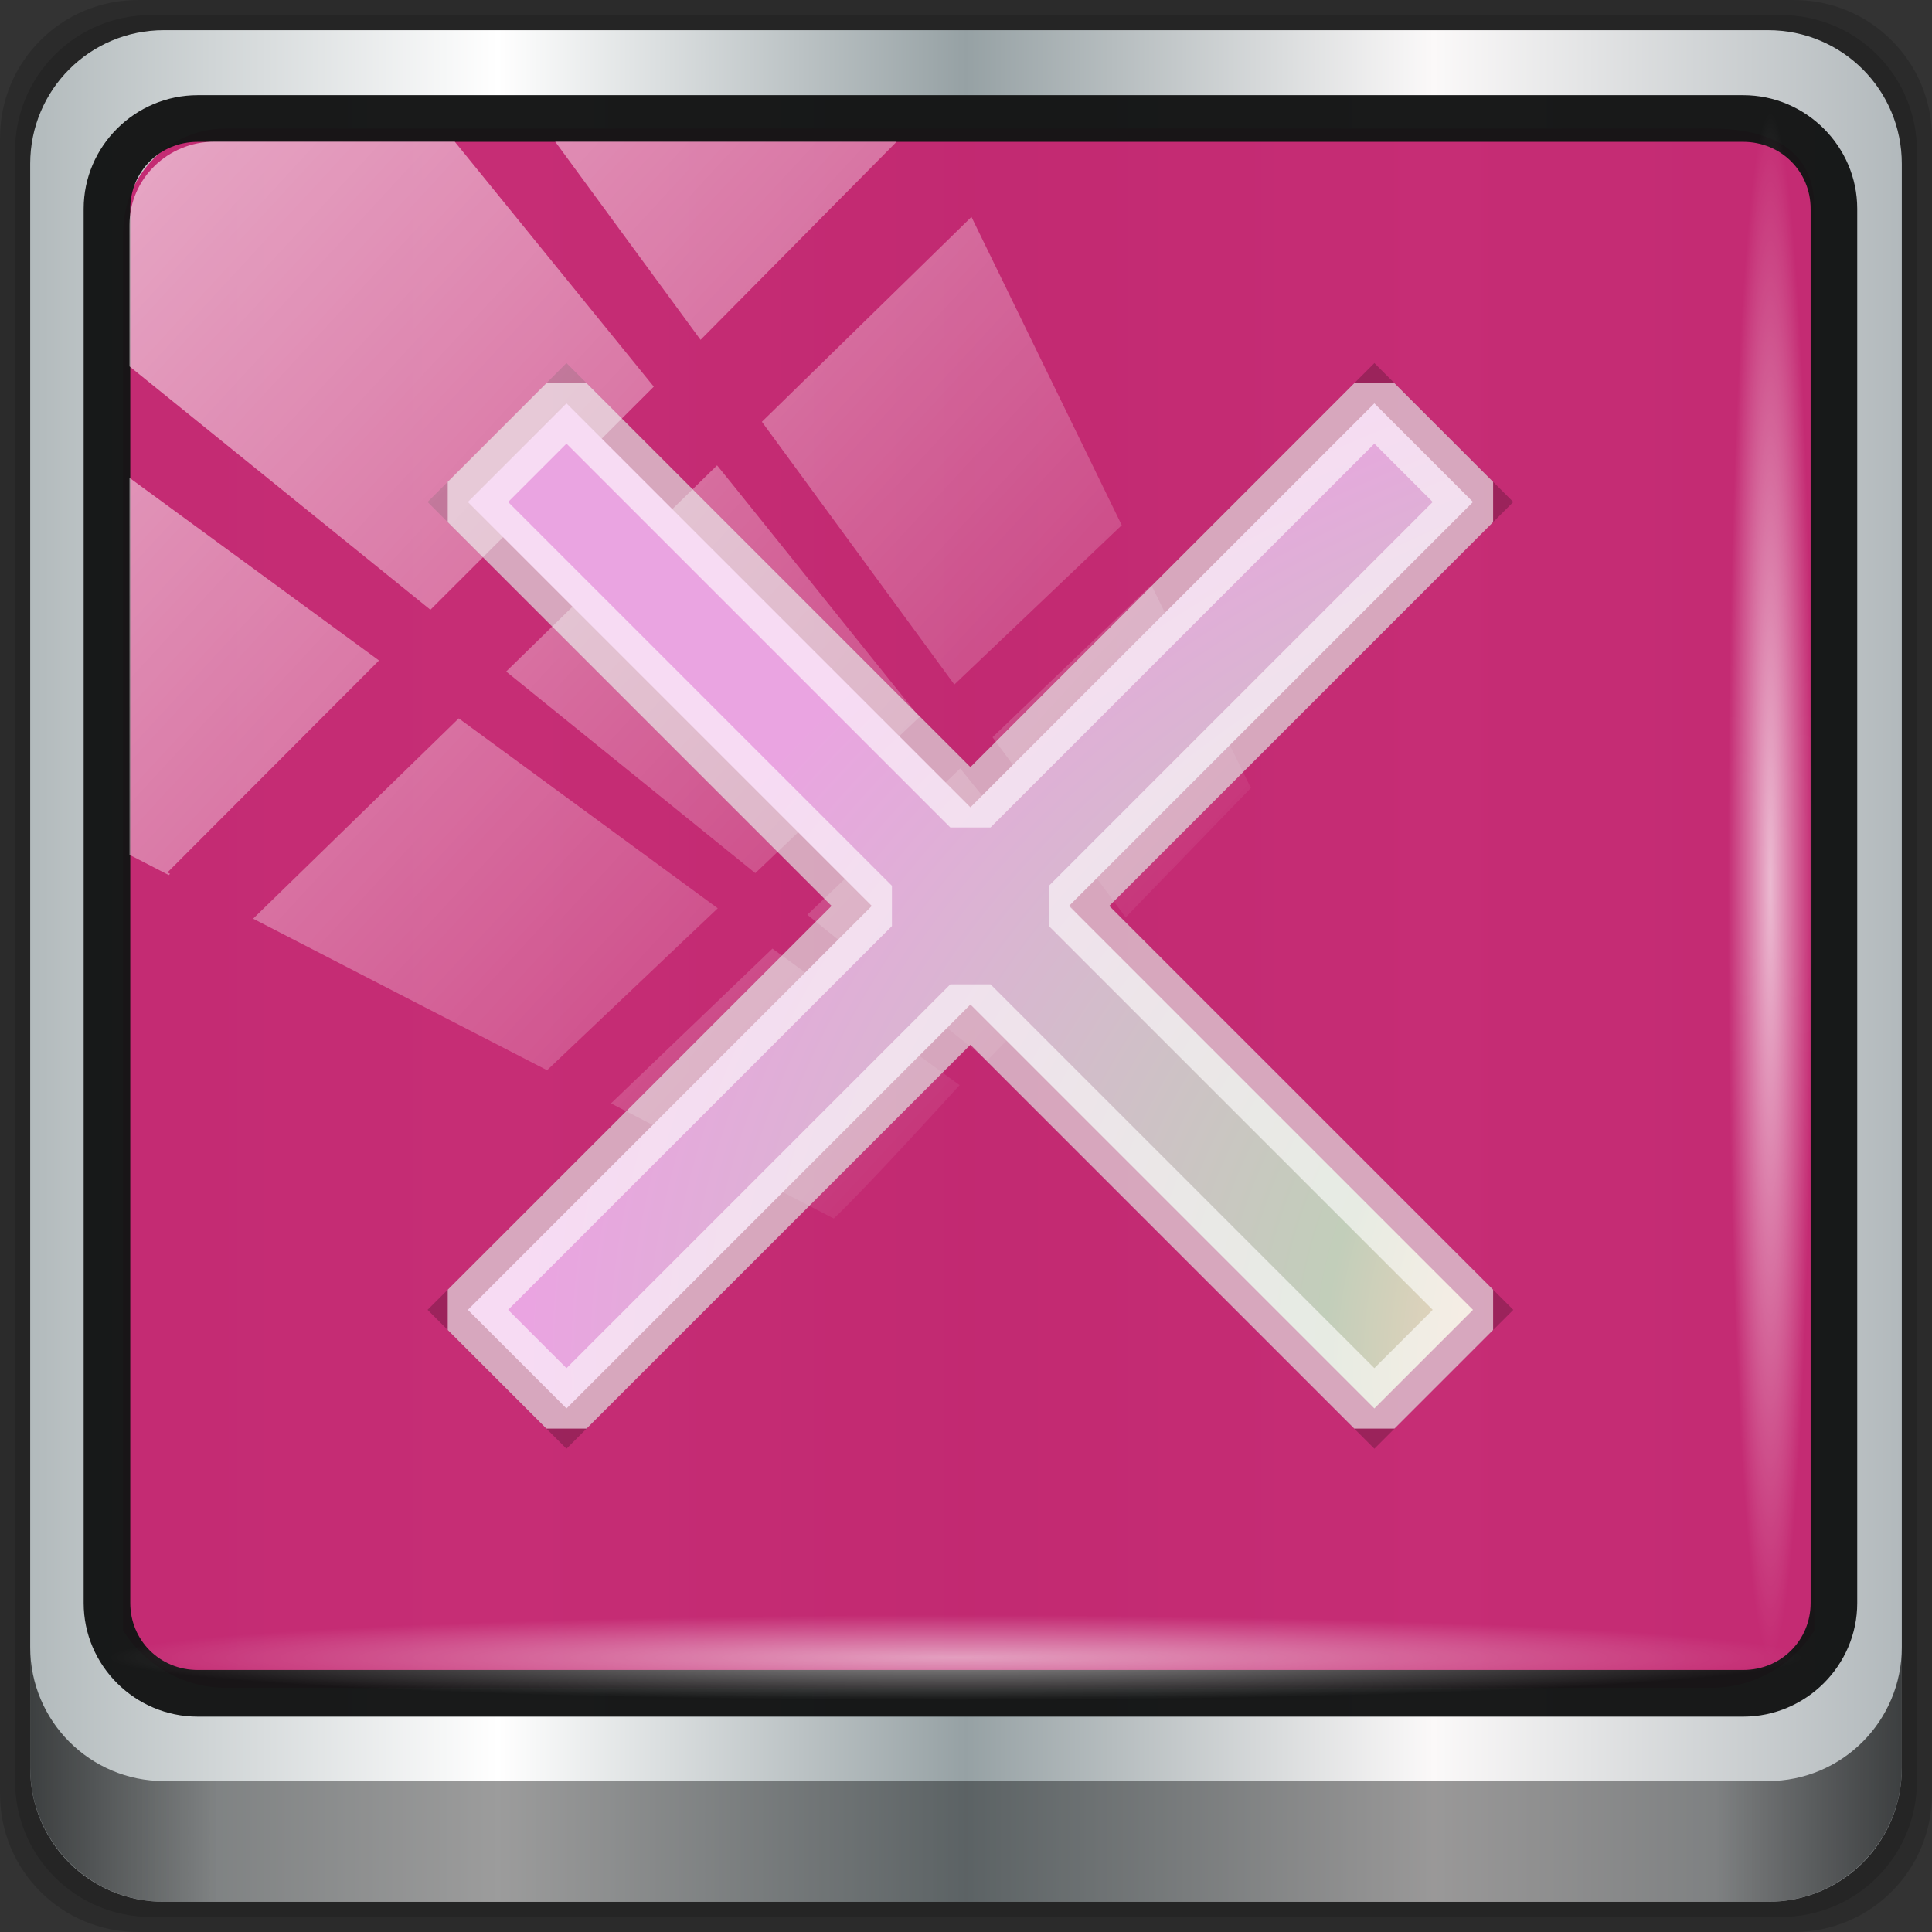 <?xml version="1.0" encoding="UTF-8" standalone="no"?>
<!-- Created with Inkscape (http://www.inkscape.org/) -->

<svg
   xmlns:dc="http://purl.org/dc/elements/1.1/"
   xmlns:cc="http://creativecommons.org/ns#"
   xmlns:rdf="http://www.w3.org/1999/02/22-rdf-syntax-ns#"
   xmlns:svg="http://www.w3.org/2000/svg"
   xmlns="http://www.w3.org/2000/svg"
   xmlns:xlink="http://www.w3.org/1999/xlink"
   xmlns:sodipodi="http://sodipodi.sourceforge.net/DTD/sodipodi-0.dtd"
   xmlns:inkscape="http://www.inkscape.org/namespaces/inkscape"
   width="96"
   height="96"
   version="1.1"
   id="svg68"
   sodipodi:docname="wine-uninstall.svg"
   inkscape:version="0.92.2 2405546, 2018-03-11">
  <rect width="100%" height="100%" fill="#333333" stroke="none"/>
  <sodipodi:namedview
     pagecolor="#ffffff"
     bordercolor="#666666"
     borderopacity="1"
     objecttolerance="10"
     gridtolerance="10"
     guidetolerance="10"
     inkscape:pageopacity="0"
     inkscape:pageshadow="2"
     inkscape:window-width="1920"
     inkscape:window-height="1023"
     id="namedview70"
     showgrid="false"
     inkscape:zoom="23.648405"
     inkscape:cx="31.444973"
     inkscape:cy="47.259993"
     inkscape:window-x="0"
     inkscape:window-y="28"
     inkscape:window-maximized="1"
     inkscape:current-layer="svg68" />
  <defs
     id="defs21">
    <radialGradient
       id="b"
       cx="27.474"
       cy="17.708"
       r="32"
       gradientTransform="matrix(1.996 0 0 1.903 -24.515 -17.57)"
       gradientUnits="userSpaceOnUse">
      <stop
         stop-color="#ff3a87"
         stop-opacity=".457"
         offset="0"
         id="stop2" />
      <stop
         stop-color="#ff0267"
         stop-opacity="0"
         offset="1"
         id="stop4" />
    </radialGradient>
    <radialGradient
       id="c"
       cx="31.437"
       cy="39.818"
       r="32"
       gradientTransform="matrix(.614 -.197 .268 1.002 1.425 4.477)"
       gradientUnits="userSpaceOnUse">
      <stop
         stop-color="#550021"
         stop-opacity=".428"
         offset="0"
         id="stop7" />
      <stop
         stop-color="#490c24"
         stop-opacity="0"
         offset="1"
         id="stop9" />
    </radialGradient>
    <radialGradient
       id="a"
       cx="26.484"
       cy="34.254"
       r="13"
       gradientTransform="matrix(3.334,0,0,2.274,-51.498,-34.802)"
       gradientUnits="userSpaceOnUse">
      <stop
         stop-color="#fffeef"
         offset="0"
         id="stop12" />
      <stop
         stop-color="#ebd4bb"
         offset=".429"
         id="stop14" />
      <stop
         stop-color="#c2ceba"
         offset=".522"
         id="stop16" />
      <stop
         stop-color="#eaa4e1"
         offset="1"
         id="stop18" />
    </radialGradient>
    <linearGradient
       id="linearGradient6139-0">
      <stop
         id="stop6141-2"
         offset="0"
         style="stop-color:#b2babc;stop-opacity:1" />
      <stop
         style="stop-color:#ffffff;stop-opacity:1;"
         offset="0.25"
         id="stop6151-0" />
      <stop
         style="stop-color:#96a1a4;stop-opacity:1"
         offset="0.5"
         id="stop6147-1" />
      <stop
         id="stop6149-4"
         offset="0.75"
         style="stop-color:#fbf9f9;stop-opacity:1;" />
      <stop
         id="stop6143-4"
         offset="1"
         style="stop-color:#b2b9bc;stop-opacity:1" />
    </linearGradient>
    <linearGradient
       id="linearGradient3832-0-6-1-1">
      <stop
         style="stop-color:#000000;stop-opacity:1;"
         offset="0"
         id="stop3834-6-3-7-1" />
      <stop
         id="stop3872-2-4"
         offset="0.1"
         style="stop-color:#000000;stop-opacity:0.588;" />
      <stop
         style="stop-color:#000000;stop-opacity:0.588;"
         offset="0.9"
         id="stop3844-6-2-7-6" />
      <stop
         style="stop-color:#000000;stop-opacity:1;"
         offset="1"
         id="stop3836-5-0-2-9" />
    </linearGradient>
    <linearGradient
       id="linearGradient3737">
      <stop
         offset="0"
         style="stop-color:#ffffff;stop-opacity:1"
         id="stop3739" />
      <stop
         offset="1"
         style="stop-color:#ffffff;stop-opacity:0"
         id="stop3741" />
    </linearGradient>
    <clipPath
       id="clipPath4156-4-1"
       clipPathUnits="userSpaceOnUse">
      <path
         inkscape:connector-curvature="0"
         id="path4158-0-8"
         d="m 27.046,-55.695 -14.214,13.321 h 0.061 l 15.653,21.771 10.231,-10.546 C 38.562,-32.302 27.468,-54.819 27.046,-55.695 Z M 9.647,-39.383 -5.241,-25.321 15.988,-7.806 26.372,-18.383 Z m 31.491,12.951 -9.741,9.714 8.945,12.458 7.781,-7.555 z m -49.84,4.379 -13.754,12.982 26.283,13.846 0.061,-0.062 -0.123,-0.062 L 13.599,-5.401 -8.702,-22.053 Z m 38.015,7.401 -9.803,9.775 11.579,9.559 7.628,-7.401 -8.669,-11.009 z m 20.187,5.674 -7.383,7.216 6.188,8.542 5.82,-6.137 z m -32.195,6.322 -9.557,9.498 13.662,7.185 7.934,-7.678 z m 23.312,2.374 -7.107,6.938 8.363,6.907 5.361,-5.674 -0.061,-0.092 -0.092,0.123 -6.464,-8.203 z m -8.73,8.542 -7.505,7.339 10.354,5.458 c 1.397,-1.321 5.675,-6.123 5.851,-6.322 z"
         style="opacity:0.6;fill:#ffffff;fill-opacity:1;stroke:none" />
    </clipPath>
    <linearGradient
       id="ButtonShadow-16"
       gradientTransform="scale(1.006,0.994)"
       x1="45.448"
       y1="92.54"
       x2="45.448"
       y2="7.017"
       gradientUnits="userSpaceOnUse">
      <stop
         style="stop-color:#000000;stop-opacity:1;"
         offset="0"
         id="stop3750-6" />
      <stop
         style="stop-color:#000000;stop-opacity:0.588;"
         offset="1"
         id="stop3752-4" />
    </linearGradient>
    <clipPath
       clipPathUnits="userSpaceOnUse"
       id="clipPath4355-7">
      <rect
         style="fill:#ffffff;fill-opacity:1;fill-rule:nonzero;stroke:none"
         id="rect4357-5"
         width="84"
         height="80"
         x="6"
         y="6"
         rx="6"
         ry="6" />
    </clipPath>
    <clipPath
       clipPathUnits="userSpaceOnUse"
       id="clipPath4355-9">
      <rect
         style="fill:#ffffff;fill-opacity:1;fill-rule:nonzero;stroke:none"
         id="rect4357-1"
         width="84"
         height="80"
         x="6"
         y="6"
         rx="6"
         ry="6" />
    </clipPath>
    <clipPath
       clipPathUnits="userSpaceOnUse"
       id="clipPath4355-1">
      <rect
         style="fill:#ffffff;fill-opacity:1;fill-rule:nonzero;stroke:none"
         id="rect4357-9"
         width="84"
         height="80"
         x="6"
         y="6"
         rx="6"
         ry="6" />
    </clipPath>
    <clipPath
       clipPathUnits="userSpaceOnUse"
       id="clipPath3943-52-0">
      <path
         id="path3945-4-1"
         d="m 69.781,20.844 -5,3.438 c 5.587,5.537 9,13.328 9,21.812 0,8.434 -3.377,16.096 -8.906,21.625 l 5,3.438 C 76.078,64.576 80,55.844 80,46.094 c 2e-6,-9.797 -3.963,-18.66 -10.219,-25.25 z M 40,24.062 28.906,36.219 H 21.5 c -0.823,0 -1.5,0.677 -1.5,1.5 v 1 14.844 1 c 0,0.823 0.684,1.61 1.5,1.5 h 7.406 L 40,68 V 66 26.062 Z m 20.594,3.281 -5,3.438 L 55.5,30.875 c 3.938,3.89 6.406,9.25 6.406,15.219 0,5.921 -2.43,11.148 -6.312,15.031 l 0.094,0.094 5.094,3.438 c 4.475,-4.908 7.25,-11.402 7.25,-18.562 0,-7.231 -2.879,-13.831 -7.438,-18.75 z m -9.25,6.5 -5.219,3.625 c 2.222,2.218 3.719,5.24 3.719,8.625 0,3.337 -1.459,6.228 -3.625,8.438 l 5.219,3.625 c 2.822,-3.237 4.531,-7.434 4.531,-12.062 0,-4.673 -1.754,-9.001 -4.625,-12.25 z"
         style="color:#000000;display:inline;overflow:visible;visibility:visible;opacity:0.8;fill:#ff00ff;fill-opacity:1;fill-rule:nonzero;stroke:none;stroke-width:1;marker:none;enable-background:accumulate"
         inkscape:connector-curvature="0" />
    </clipPath>
    <linearGradient
       inkscape:collect="always"
       xlink:href="#linearGradient6139-0"
       id="linearGradient4071-3"
       gradientUnits="userSpaceOnUse"
       gradientTransform="matrix(1.107,0,0,1.107,-5.143,-4.036)"
       x1="6"
       y1="47"
       x2="90"
       y2="47" />
    <linearGradient
       gradientTransform="translate(-2.95e-6,2.6e-5)"
       inkscape:collect="always"
       xlink:href="#linearGradient3832-0-6-1-1"
       id="linearGradient4129-6"
       x1="1.5"
       y1="88.172"
       x2="94.5"
       y2="88.172"
       gradientUnits="userSpaceOnUse" />
    <radialGradient
       inkscape:collect="always"
       xlink:href="#linearGradient3737"
       id="radialGradient7462-7"
       gradientUnits="userSpaceOnUse"
       gradientTransform="matrix(0.975,0,0,0.049,33.899,80.167)"
       cx="13.948"
       cy="44.893"
       fx="13.948"
       fy="44.893"
       r="43.199" />
    <radialGradient
       inkscape:collect="always"
       xlink:href="#linearGradient3737"
       id="radialGradient7464-3"
       gradientUnits="userSpaceOnUse"
       gradientTransform="matrix(0.888,0,0,0.049,31.545,-90.168)"
       cx="13.948"
       cy="44.893"
       fx="13.948"
       fy="44.893"
       r="43.199" />
    <clipPath
       id="clipPath4156-4-1-6"
       clipPathUnits="userSpaceOnUse">
      <path
         inkscape:connector-curvature="0"
         id="path4158-0-8-0"
         d="m 27.046,-55.695 -14.214,13.321 h 0.061 l 15.653,21.771 10.231,-10.546 C 38.562,-32.302 27.468,-54.819 27.046,-55.695 Z M 9.647,-39.383 -5.241,-25.321 15.988,-7.806 26.372,-18.383 Z m 31.491,12.951 -9.741,9.714 8.945,12.458 7.781,-7.555 z m -49.84,4.379 -13.754,12.982 26.283,13.846 0.061,-0.062 -0.123,-0.062 L 13.599,-5.401 -8.702,-22.053 Z m 38.015,7.401 -9.803,9.775 11.579,9.559 7.628,-7.401 -8.669,-11.009 z m 20.187,5.674 -7.383,7.216 6.188,8.542 5.82,-6.137 z m -32.195,6.322 -9.557,9.498 13.662,7.185 7.934,-7.678 z m 23.312,2.374 -7.107,6.938 8.363,6.907 5.361,-5.674 -0.061,-0.092 -0.092,0.123 -6.464,-8.203 z m -8.73,8.542 -7.505,7.339 10.354,5.458 c 1.397,-1.321 5.675,-6.123 5.851,-6.322 z"
         style="opacity:0.6;fill:#ffffff;fill-opacity:1;stroke:none" />
    </clipPath>
    <clipPath
       clipPathUnits="userSpaceOnUse"
       id="clipPath4355-7-6">
      <rect
         style="fill:#ffffff;fill-opacity:1;fill-rule:nonzero;stroke:none"
         id="rect4357-5-1"
         width="84"
         height="80"
         x="6"
         y="6"
         rx="6"
         ry="6" />
    </clipPath>
    <clipPath
       clipPathUnits="userSpaceOnUse"
       id="clipPath4355-9-8">
      <rect
         style="fill:#ffffff;fill-opacity:1;fill-rule:nonzero;stroke:none"
         id="rect4357-1-7"
         width="84"
         height="80"
         x="6"
         y="6"
         rx="6"
         ry="6" />
    </clipPath>
    <clipPath
       clipPathUnits="userSpaceOnUse"
       id="clipPath4355-1-9">
      <rect
         style="fill:#ffffff;fill-opacity:1;fill-rule:nonzero;stroke:none"
         id="rect4357-9-2"
         width="84"
         height="80"
         x="6"
         y="6"
         rx="6"
         ry="6" />
    </clipPath>
    <clipPath
       clipPathUnits="userSpaceOnUse"
       id="clipPath3943-52-0-0">
      <path
         id="path3945-4-1-2"
         d="m 69.781,20.844 -5,3.438 c 5.587,5.537 9,13.328 9,21.812 0,8.434 -3.377,16.096 -8.906,21.625 l 5,3.438 C 76.078,64.576 80,55.844 80,46.094 c 2e-6,-9.797 -3.963,-18.66 -10.219,-25.25 z M 40,24.062 28.906,36.219 H 21.5 c -0.823,0 -1.5,0.677 -1.5,1.5 v 1 14.844 1 c 0,0.823 0.684,1.61 1.5,1.5 h 7.406 L 40,68 V 66 26.062 Z m 20.594,3.281 -5,3.438 L 55.5,30.875 c 3.938,3.89 6.406,9.25 6.406,15.219 0,5.921 -2.43,11.148 -6.312,15.031 l 0.094,0.094 5.094,3.438 c 4.475,-4.908 7.25,-11.402 7.25,-18.562 0,-7.231 -2.879,-13.831 -7.438,-18.75 z m -9.25,6.5 -5.219,3.625 c 2.222,2.218 3.719,5.24 3.719,8.625 0,3.337 -1.459,6.228 -3.625,8.438 l 5.219,3.625 c 2.822,-3.237 4.531,-7.434 4.531,-12.062 0,-4.673 -1.754,-9.001 -4.625,-12.25 z"
         style="color:#000000;display:inline;overflow:visible;visibility:visible;opacity:0.8;fill:#ff00ff;fill-opacity:1;fill-rule:nonzero;stroke:none;stroke-width:1;marker:none;enable-background:accumulate"
         inkscape:connector-curvature="0" />
    </clipPath>
    <linearGradient
       inkscape:collect="always"
       xlink:href="#linearGradient3737"
       id="linearGradient1054"
       gradientUnits="userSpaceOnUse"
       x1="2.771"
       y1="-28.642"
       x2="50.528"
       y2="14.514" />
    <radialGradient
       inkscape:collect="always"
       xlink:href="#a"
       id="radialGradient1175"
       cx="48.221"
       cy="45.014"
       fx="48.221"
       fy="45.014"
       r="24.972"
       gradientUnits="userSpaceOnUse" />
  </defs>
  <path
     style="display:inline;opacity:0.15;fill:#000000;fill-opacity:1;fill-rule:nonzero;stroke:none"
     d="M 89.143,2.6e-5 H 6.857 C 3.058,2.6e-5 -5.5e-7,3.058 -5.5e-7,6.857 V 89.143 c 0,3.799 3.058,6.857 6.857,6.857 H 89.143 c 3.799,0 6.857,-3.058 6.857,-6.857 V 6.857 C 96,3.058 92.942,2.6e-5 89.143,2.6e-5 Z"
     id="path3288-5"
     inkscape:connector-curvature="0" />
  <path
     inkscape:connector-curvature="0"
     id="path4085-9"
     d="M 88.5,0.75 H 7.5 c -3.739,0 -6.75,3.01 -6.75,6.75 V 88.5 c 0,3.74 3.011,6.75 6.75,6.75 H 88.5 c 3.74,0 6.75,-3.01 6.75,-6.75 V 7.5 c 0,-3.739 -3.01,-6.75 -6.75,-6.75 z"
     style="display:inline;opacity:0.15;fill:#000000;fill-opacity:1;fill-rule:nonzero;stroke:none" />
  <path
     style="display:inline;fill:url(#linearGradient4071-3);fill-opacity:1;fill-rule:nonzero;stroke:none"
     d="M 87.857,1.5 H 8.143 c -3.68,0 -6.643,2.963 -6.643,6.643 V 87.857 c 0,3.68 2.963,6.643 6.643,6.643 H 87.857 c 3.68,0 6.643,-2.963 6.643,-6.643 V 8.143 c 0,-3.68 -2.963,-6.643 -6.643,-6.643 z"
     id="rect4251-1-2"
     inkscape:connector-curvature="0" />
  <path
     style="display:inline;opacity:0.96;fill:#c42570;fill-opacity:1;fill-rule:nonzero;stroke:none;stroke-width:1.036"
     d="m 11.241,6.387 c -2.856,0 -5.124,2.316 -5.124,5.233 v 21.684 7.326 40.392 c 1.097,1.705 2.969,2.845 5.124,2.845 h 4.099 65.589 4.099 c 2.155,0 4.027,-1.141 5.124,-2.845 V 40.631 33.304 10.309 c 0,-2.917 -2.268,-3.921 -5.124,-3.921 z"
     id="path3400-6-2"
     inkscape:connector-curvature="0"
     sodipodi:nodetypes="sscccsccscccsss" />
  <path
     style="color:#000000;font-style:normal;font-variant:normal;font-weight:normal;font-stretch:normal;font-size:medium;line-height:normal;font-family:sans-serif;font-variant-ligatures:normal;font-variant-position:normal;font-variant-caps:normal;font-variant-numeric:normal;font-variant-alternates:normal;font-feature-settings:normal;text-indent:0;text-align:start;text-decoration:none;text-decoration-line:none;text-decoration-style:solid;text-decoration-color:#000000;letter-spacing:normal;word-spacing:normal;text-transform:none;writing-mode:lr-tb;direction:ltr;text-orientation:mixed;dominant-baseline:auto;baseline-shift:baseline;text-anchor:start;white-space:normal;shape-padding:0;clip-rule:nonzero;display:inline;overflow:visible;visibility:visible;opacity:1;isolation:auto;mix-blend-mode:normal;color-interpolation:sRGB;color-interpolation-filters:linearRGB;solid-color:#000000;solid-opacity:1;vector-effect:none;fill:#000000;fill-opacity:0.214;fill-rule:nonzero;stroke:none;stroke-width:2.83;stroke-linecap:butt;stroke-linejoin:miter;stroke-miterlimit:4;stroke-dasharray:none;stroke-dashoffset:0;stroke-opacity:1;color-rendering:auto;image-rendering:auto;shape-rendering:auto;text-rendering:auto;enable-background:accumulate"
     d="m 28.148,18.041 c -2.299,2.303 -4.602,4.601 -6.902,6.902 6.691,6.691 13.383,13.382 20.074,20.072 -6.691,6.69 -13.383,13.38 -20.074,20.07 2.301,2.301 4.602,4.602 6.902,6.902 6.691,-6.691 13.382,-13.383 20.072,-20.074 6.691,6.691 13.382,13.383 20.072,20.074 C 70.594,69.688 72.895,67.387 75.195,65.086 68.504,58.396 61.812,51.706 55.121,45.016 61.812,38.325 68.504,31.634 75.195,24.943 72.895,22.643 70.594,20.342 68.293,18.041 61.602,24.732 54.911,31.423 48.221,38.113 41.53,31.423 34.839,24.732 28.148,18.041 Z m 0,4.002 c 6.691,6.691 13.382,13.383 20.072,20.074 6.691,-6.691 13.382,-13.382 20.072,-20.072 0.966,0.966 1.932,1.932 2.898,2.898 -6.691,6.691 -13.382,13.382 -20.072,20.072 6.691,6.69 13.383,13.38 20.074,20.07 -0.967,0.967 -1.934,1.934 -2.9,2.9 C 61.602,61.295 54.911,54.604 48.221,47.912 41.53,54.603 34.839,61.294 28.148,67.984 27.182,67.018 26.215,66.052 25.248,65.086 31.939,58.396 38.631,51.706 45.322,45.016 38.631,38.325 31.939,31.634 25.248,24.943 c 0.967,-0.967 1.934,-1.934 2.9,-2.9 z"
     id="path1181"
     inkscape:connector-curvature="0" />
  <path
     inkscape:connector-curvature="0"
     id="path4989-8"
     d="m 9.825,4.729 c -3.117,0 -5.668,2.54 -5.668,5.646 v 69.278 c 0,3.106 2.551,5.646 5.668,5.646 H 86.617 c 3.117,0 5.668,-2.54 5.668,-5.646 V 10.375 c 0,-3.106 -2.551,-5.646 -5.668,-5.646 z m 0,2.319 H 86.617 c 1.888,0 3.352,1.48 3.352,3.327 v 69.278 c 0,1.846 -1.464,3.327 -3.352,3.327 H 9.825 c -1.888,0 -3.352,-1.48 -3.352,-3.327 V 10.375 c 0,-1.846 1.464,-3.327 3.352,-3.327 z"
     style="color:#000000;font-style:normal;font-variant:normal;font-weight:normal;font-stretch:normal;font-size:medium;line-height:normal;font-family:Sans;-inkscape-font-specification:Sans;text-indent:0;text-align:start;text-decoration:none;text-decoration-line:none;letter-spacing:normal;word-spacing:normal;text-transform:none;writing-mode:lr-tb;direction:ltr;baseline-shift:baseline;text-anchor:start;display:inline;overflow:visible;visibility:visible;fill:#141515;fill-opacity:0.973;stroke:none;stroke-width:2.376;marker:none;enable-background:accumulate" />
  <path
     inkscape:connector-curvature="0"
     style="display:inline;opacity:0.658;fill:url(#linearGradient4129-6);fill-opacity:1;fill-rule:nonzero;stroke:none"
     d="m 1.5,81.844 v 6 c 0,3.68 2.976,6.656 6.656,6.656 H 87.844 c 3.68,0 6.656,-2.976 6.656,-6.656 v -6 c 0,3.68 -2.976,6.656 -6.656,6.656 H 8.156 c -3.68,0 -6.656,-2.976 -6.656,-6.656 z"
     id="path4118-9" />
  <rect
     style="opacity:0.55;fill:url(#radialGradient7462-7);fill-opacity:1;stroke:none"
     id="rect4131-7"
     width="84.25"
     height="4.25"
     x="5.375"
     y="80.25"
     rx="0"
     ry="4.25" />
  <rect
     ry="4.25"
     rx="0"
     y="-90.085"
     x="5.56"
     height="4.25"
     width="76.75"
     id="rect4141-3"
     style="opacity:0.669;fill:url(#radialGradient7464-3);fill-opacity:1;stroke:none"
     transform="rotate(90)" />
  <rect
     transform="matrix(1.069,0,0,1.048,4.295,38.479)"
     style="opacity:0.572;fill:url(#linearGradient1054);fill-opacity:1;stroke:none"
     id="rect4146-6"
     width="75.966"
     height="69.024"
     x="2"
     y="-30"
     rx="3.957"
     ry="3.957"
     clip-path="url(#clipPath4156-4-1-6)" />
  <use
     transform="matrix(-1 0 0 1 -147.08 0)"
     width="100%"
     height="100%"
     xlink:href="#d"
     id="use37" />
  <g
     id="d"
     transform="translate(-56.392)">
    <path
       d="m-17.147 19.04v33.735h-5.77c1.445-1.445 4.714-0.45 5.095-1.871 0 0 0.283-5.602-0.344-6.687-1.488-2.577-5.051-4.415-6.135-6.561-1.162-2.3 0.95-15.297 2.312-18.616z"
       fill="#000000"
       fill-opacity=".999"
       style="paint-order:normal"
       id="path39" />
  </g>
  <path
     d="m-73.538 14.434-4.464 0.18c-0.432 2.448-2.557 20.031-1.768 22.384 0.424 1.265 2.769 3.932 6.232 3.932s5.81-2.666 6.231-3.932c0.789-2.353-1.337-19.936-1.768-22.384z"
     fill="#ffffff"
     fill-opacity=".999"
     style="paint-order:normal"
     id="path42" />
  <path
     d="m-77.959 17.685c-0.76 2.573-1.915 16.836-1.37 18.871 0.365 1.363 3.092 3.756 5.657 3.756 3.738 0 6.351-3.005 5.878-4.685-12.817 4.096-10.639-12.626-10.165-17.943z"
     fill="#000000"
     style="paint-order:normal"
     id="path44" />
  <path
     transform="matrix(-.79 .613 .613 .79 -77.508 -2.81)"
     d="m20.966 32.781c0.082-0.075 0.161-0.153 0.237-0.235 1.557-1.717 1.545-4.392-0.147-6.067-1.551-1.367-3.909-1.327-5.397 0.215-1.176 1.385-1.103 3.429 0.296 4.729 0.901 0.73 2.082 0.854 3.085 0.359 0.376-0.185 0.696-0.46 0.943-0.789 0.607-0.934 0.26-1.816-0.118-2.206-0.419-0.432-0.819-0.367-0.977-0.211-0.171 0.168-0.196 0.425-0.255 0.631-0.059 0.133-0.329 0.51-0.409 0.483-0.012 0.022-0.034 0.039-0.069 0.051-0.049 0.017-0.802 0.133-0.924 0.126-0.26-8.3e-4 -0.6-0.152-0.852-0.557-0.221-0.355-0.473-1.157 0.028-1.963h1e-6c0.29-0.454 0.818-0.877 1.567-1.045 0.889-0.213 1.909-0.052 2.727 0.566 1.585 1.289 1.909 3.84 0.484 5.659-0.069 0.09-0.142 0.171-0.218 0.252z"
     fill="#000000"
     fill-rule="evenodd"
     id="path46" />
  <path
     transform="matrix(-.738 -.295 -.295 .738 -52.566 9.085)"
     d="m21.405 33.607c0.091-0.106 0.178-0.214 0.261-0.325 1.736-2.417 1.118-5.391-0.841-6.901-1.791-1.22-4.03-0.681-4.987 0.751v1e-6c-0.767 1.227-0.313 2.799 0.634 3.27 0.726 0.376 1.697 0.021 1.749-0.475 0.013-0.076 0.006-0.196-0.013-0.246-0.071-0.308-0.235-0.272-0.304-0.154-0.079 0.134-0.102 0.359-0.209 0.436-0.101 0.073-0.317 0.028-0.566-0.138-0.242-0.162-0.446-0.38-0.153-0.822 0.515-0.371 0.497-0.455 0.748-0.126-0.002 0.054-0.007 0.095-0.017 0.124-0.05 0.152-0.372-0.151-0.518-0.273-0.153-0.129-0.505-0.404-0.5-0.855-0.004-0.3 0.288-1.278 1.744-1.488 0.963-0.103 1.368-0.012 2.049 0.371 1.856 1.136 2.775 3.99 1.167 6.507-1e-6 0-1e-6 0-1e-6 1e-6 -0.076 0.117-0.157 0.231-0.243 0.342z"
     fill="#000000"
     fill-rule="evenodd"
     id="path48" />
  <path
     d="m-66.175 59.901h-9c-1.692 0-2.542 2.511-0.156 2.844 1.681 0.234 1.965-1.369 4.531-1.875z"
     fill="#000000"
     style="paint-order:normal"
     id="path50" />
  <path
     d="m-74.711 30.997c-0.072-1.198-2.455-1.028-3.211 0.903-0.339 0.904-0.311 2.068 0.153 3.18 0.445 1.062 1.739 1.564 2.621 1.354 1.237-1.036-0.678-1.6-1.099-2.69-0.348-0.302-0.859-1.109-0.58-1.986 0.041-0.137 0.106-0.272 0.197-0.398 0.607-0.907 1.892-1.096 1.919-0.36z"
     fill="#000000"
     fill-rule="evenodd"
     id="path52" />
  <path
     d="m-70.092 36.776s-0.039-0.499-0.039-0.499c-1.188 0.092-2.787-0.095-4.321-1.01-1.179-0.703-2.29-1.842-2.947-3.35-0.578-1.323-0.783-2.908-0.449-4.469 0.312-1.457 1.094-2.863 2.261-3.922 0.607-0.563 1.341-1.045 2.028-1.618 0.343-0.286 0.676-0.602 0.963-0.953 0.289-0.354 0.531-0.743 0.689-1.174 0.253-0.701 0.26-1.459 0.058-2.127-0.22-0.716-0.664-1.312-1.202-1.711-0.612-0.454-1.322-0.968-1.953-0.65-0.822-0.003-1.495 0.304-1.939 0.62 0.447-0.318 1.127-0.605 1.938-0.571 0.623 0.026 1.303 0.25 1.866 0.714 0.495 0.408 0.882 0.994 1.044 1.666 0.151 0.627 0.101 1.314-0.162 1.923-0.159 0.376-0.391 0.715-0.672 1.027-0.279 0.31-0.602 0.589-0.942 0.846-0.682 0.516-1.444 0.963-2.13 1.541-1.296 1.116-2.191 2.627-2.574 4.224-0.41 1.712-0.228 3.473 0.386 4.968 0.698 1.7 1.919 3.005 3.242 3.825 1.721 1.066 3.535 1.299 4.892 1.194 0 0-0.039-0.499-0.039-0.499z"
     fill="#000000"
     style="paint-order:normal"
     id="path54" />
  <circle
     cx="-73.407"
     cy="36.865"
     r=".663"
     fill="#ffffff"
     style="paint-order:normal"
     id="circle56" />
  <circle
     cx="-74.732"
     cy="36.069"
     r=".354"
     fill="#ffffff"
     style="paint-order:normal"
     id="circle58" />
  <circle
     cx="-71.329"
     cy="36.423"
     r=".265"
     fill="#ffffff"
     style="paint-order:normal"
     id="circle60" />
  <circle
     cx="-74.202"
     cy="32.18"
     r=".575"
     fill="#ffffff"
     style="paint-order:normal"
     id="circle62" />
  <circle
     cx="-73.536"
     cy="39.737"
     r="1.061"
     fill="#ffffff"
     style="paint-order:normal"
     id="circle64" />
  <path
     style="color:#000000;font-style:normal;font-variant:normal;font-weight:normal;font-stretch:normal;font-size:medium;line-height:normal;font-family:sans-serif;font-variant-ligatures:normal;font-variant-position:normal;font-variant-caps:normal;font-variant-numeric:normal;font-variant-alternates:normal;font-feature-settings:normal;text-indent:0;text-align:start;text-decoration:none;text-decoration-line:none;text-decoration-style:solid;text-decoration-color:#000000;letter-spacing:normal;word-spacing:normal;text-transform:none;writing-mode:lr-tb;direction:ltr;text-orientation:mixed;dominant-baseline:auto;baseline-shift:baseline;text-anchor:start;white-space:normal;shape-padding:0;clip-rule:nonzero;display:inline;overflow:visible;visibility:visible;opacity:1;isolation:auto;mix-blend-mode:normal;color-interpolation:sRGB;color-interpolation-filters:linearRGB;solid-color:#000000;solid-opacity:1;vector-effect:none;fill:url(#radialGradient1175);fill-opacity:1;fill-rule:nonzero;stroke:#ffffff;stroke-width:2.83;stroke-linecap:round;stroke-linejoin:bevel;stroke-miterlimit:4;stroke-dasharray:none;stroke-dashoffset:0;stroke-opacity:0.599;color-rendering:auto;image-rendering:auto;shape-rendering:auto;text-rendering:auto;enable-background:accumulate;paint-order:stroke fill markers"
     d="m 28.148,20.043 -4.9,4.9 20.072,20.072 -20.072,20.07 4.9,4.9 20.072,-20.072 20.072,20.072 4.9,-4.9 -20.072,-20.07 20.072,-20.072 -4.9,-4.9 -20.072,20.072 z"
     id="path66"
     inkscape:connector-curvature="0" />
</svg>
